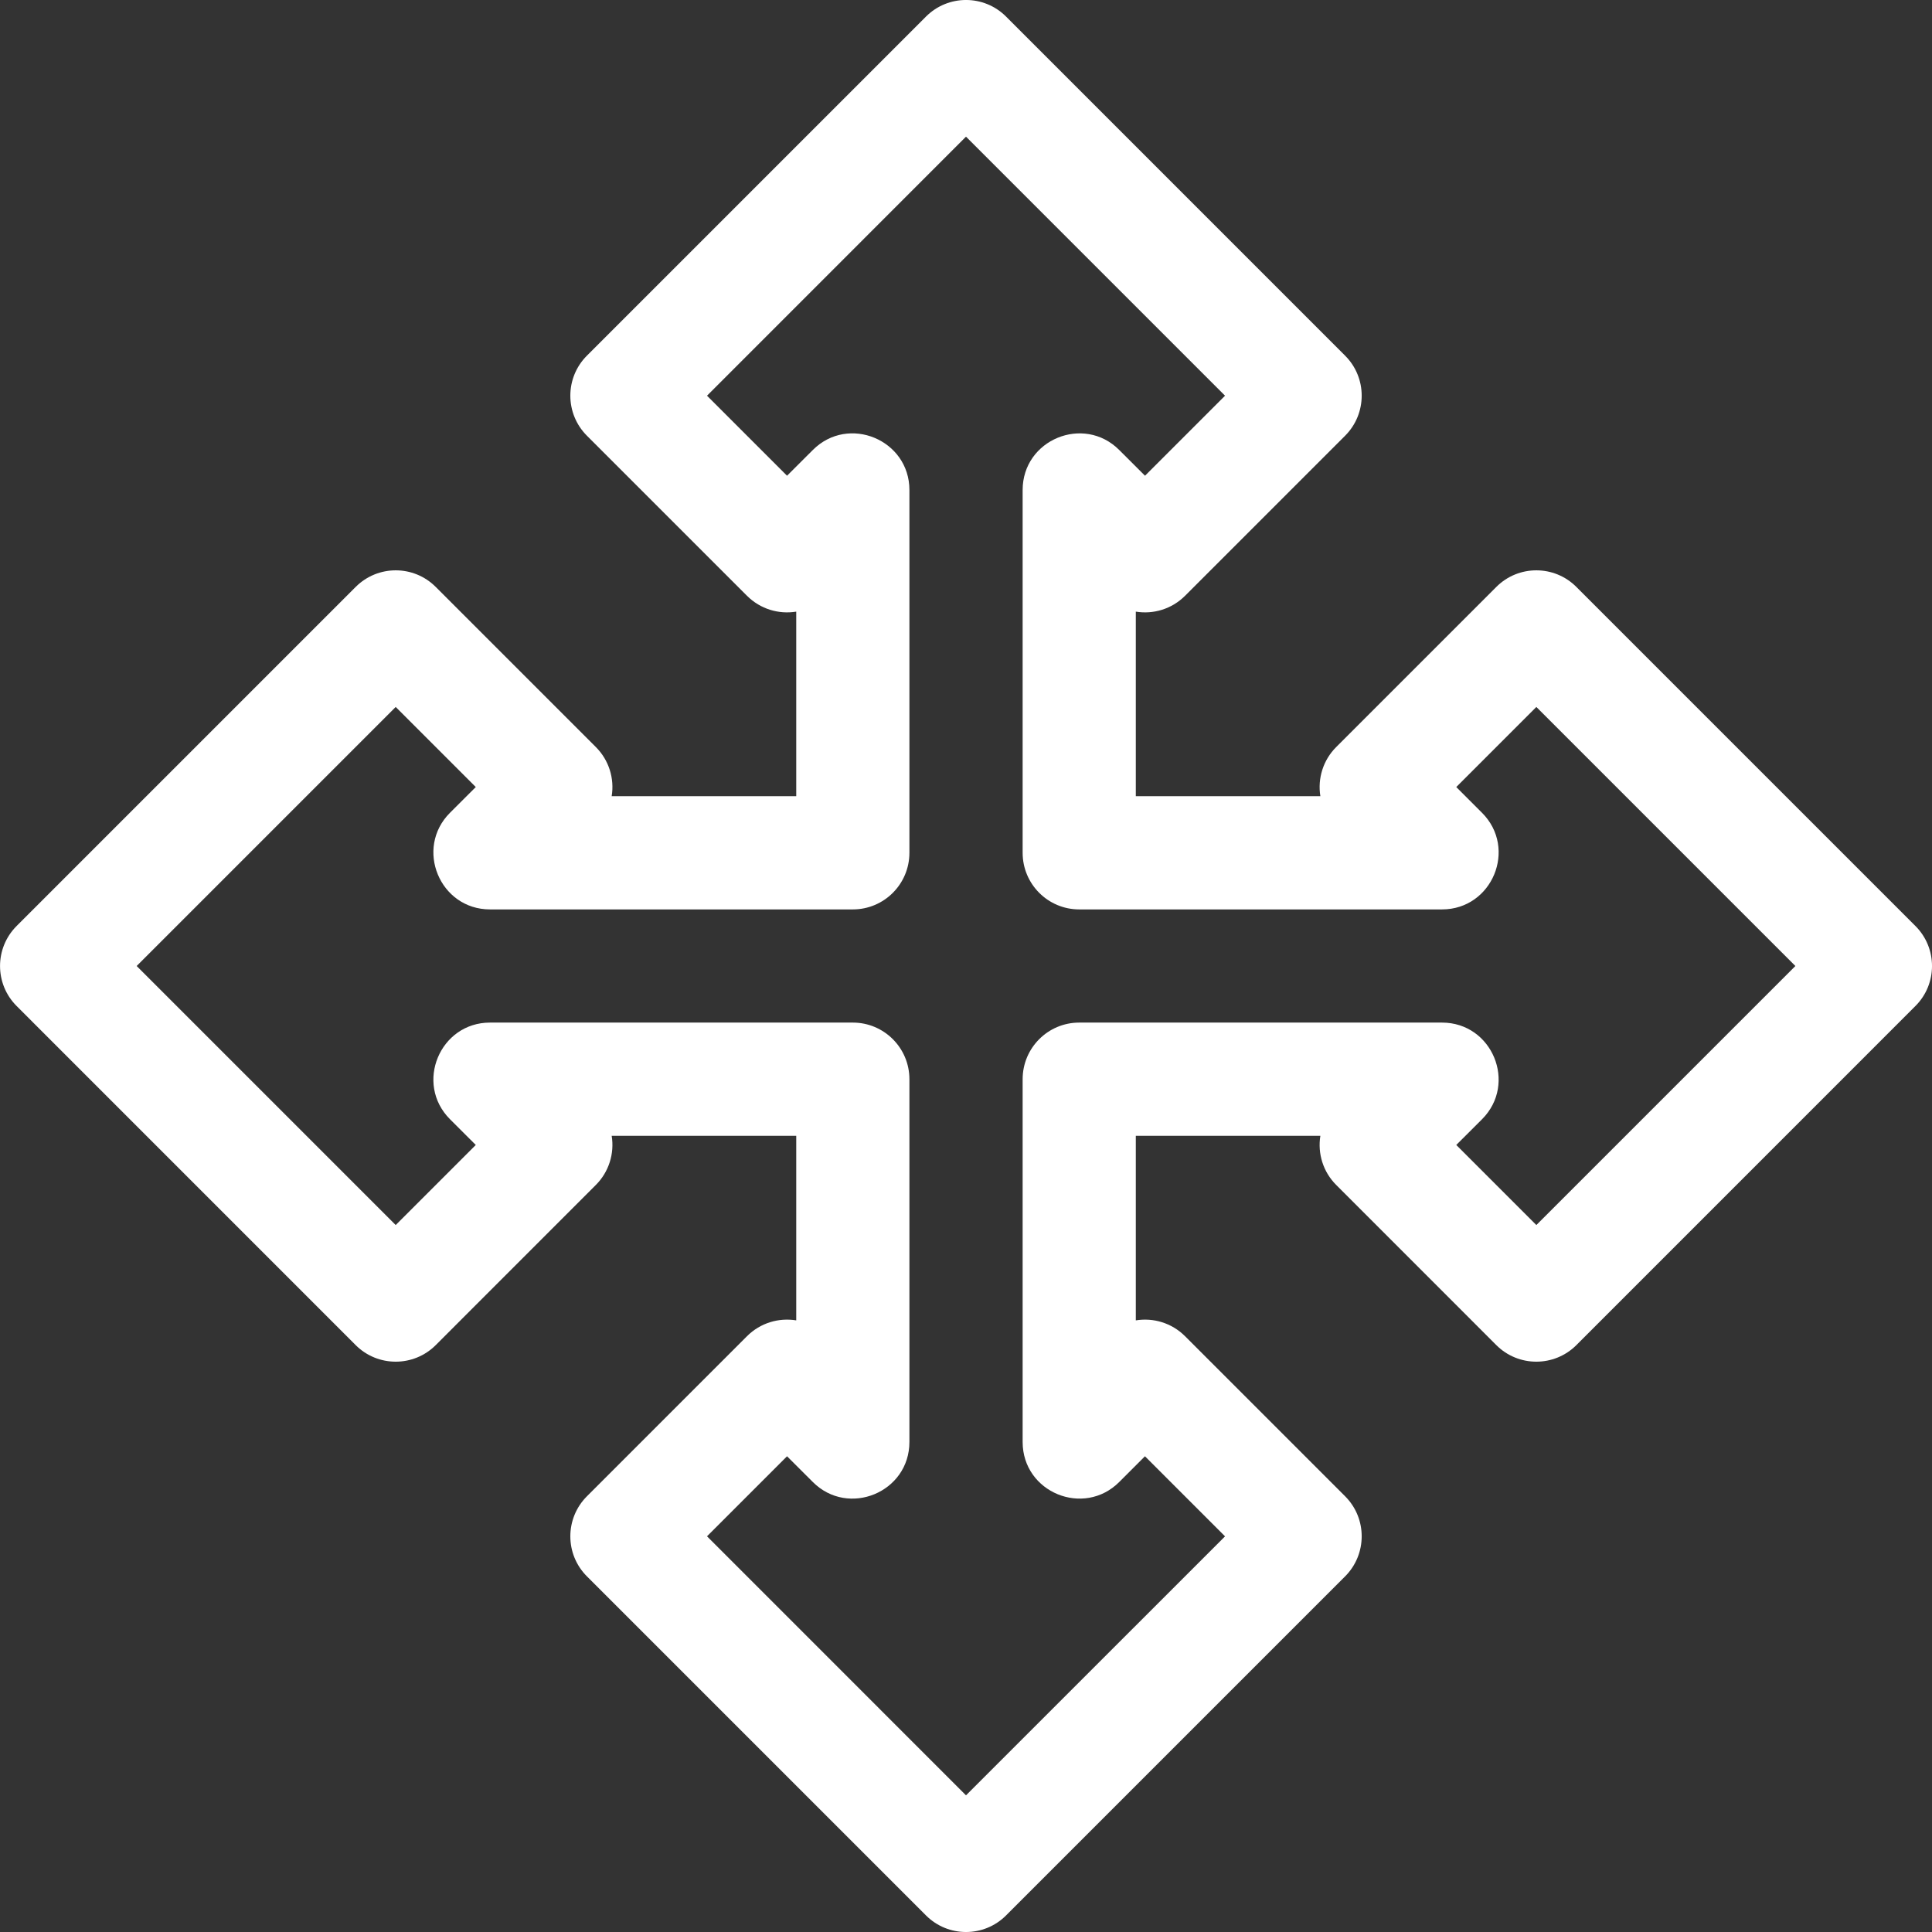 <svg width="38" height="38" viewBox="0 0 38 38" fill="none" xmlns="http://www.w3.org/2000/svg">
<rect x="0" y="0" width="38" height="38" fill="#333333" stroke="none"/>
<g id="arrows 1" clip-path="url(#clip0_142_888)">
<g id="Group">
<path id="Vector" d="M18.213 0.326L11.544 6.995C11.109 7.43 11.109 8.135 11.544 8.57L14.693 11.719C14.957 11.982 15.319 12.086 15.661 12.03V15.66H12.031C12.088 15.312 11.977 14.95 11.719 14.693L8.57 11.544C8.136 11.109 7.431 11.109 6.996 11.544L0.327 18.213C-0.108 18.648 -0.108 19.352 0.327 19.787L6.996 26.457C7.43 26.891 8.136 26.891 8.57 26.457L11.719 23.307C11.977 23.05 12.088 22.687 12.031 22.34H15.661V25.97C15.319 25.914 14.956 26.018 14.693 26.281L11.544 29.43C11.109 29.865 11.109 30.57 11.544 31.005L18.213 37.674C18.648 38.109 19.353 38.109 19.788 37.674L26.457 31.005C26.891 30.57 26.892 29.865 26.457 29.43L23.308 26.281C23.044 26.018 22.682 25.914 22.34 25.97V22.34H25.97C25.913 22.688 26.024 23.05 26.282 23.307L29.431 26.457C29.865 26.891 30.57 26.891 31.005 26.457L37.674 19.787C38.109 19.353 38.109 18.648 37.674 18.213L31.005 11.544C30.571 11.109 29.865 11.109 29.431 11.544L26.282 14.693C26.024 14.95 25.913 15.313 25.97 15.66H22.34V12.03C22.682 12.086 23.044 11.982 23.308 11.719L26.457 8.57C26.891 8.136 26.892 7.43 26.457 6.996L19.788 0.326C19.353 -0.109 18.648 -0.109 18.213 0.326ZM22.521 9.357L22.014 8.851C21.316 8.152 20.114 8.647 20.114 9.638V16.773C20.114 17.388 20.612 17.887 21.227 17.887H28.362C29.351 17.887 29.85 16.687 29.149 15.986L28.643 15.48L30.218 13.905L35.313 19L30.218 24.095L28.643 22.52L29.15 22.014C29.848 21.315 29.353 20.113 28.362 20.113H21.227C20.612 20.113 20.114 20.612 20.114 21.227V28.362C20.114 29.354 21.316 29.847 22.014 29.149L22.52 28.643L24.095 30.218L19 35.312L13.906 30.217L15.48 28.643L15.987 29.149C16.685 29.848 17.887 29.353 17.887 28.362V21.227C17.887 20.612 17.389 20.113 16.774 20.113H9.638C8.65 20.113 8.151 21.313 8.851 22.014L9.358 22.52L7.783 24.095L2.688 19L7.783 13.905L9.358 15.48L8.851 15.986C8.152 16.685 8.648 17.887 9.638 17.887H16.774C17.389 17.887 17.887 17.388 17.887 16.773V9.638C17.887 8.65 16.687 8.15 15.987 8.851L15.48 9.357L13.906 7.783L19 2.688L24.095 7.783L22.521 9.357Z" fill="white"/>
</g>
</g>
<defs>
<clipPath id="clip0_142_888">
<rect width="38" height="38" fill="white"/>
</clipPath>
</defs>
</svg>
